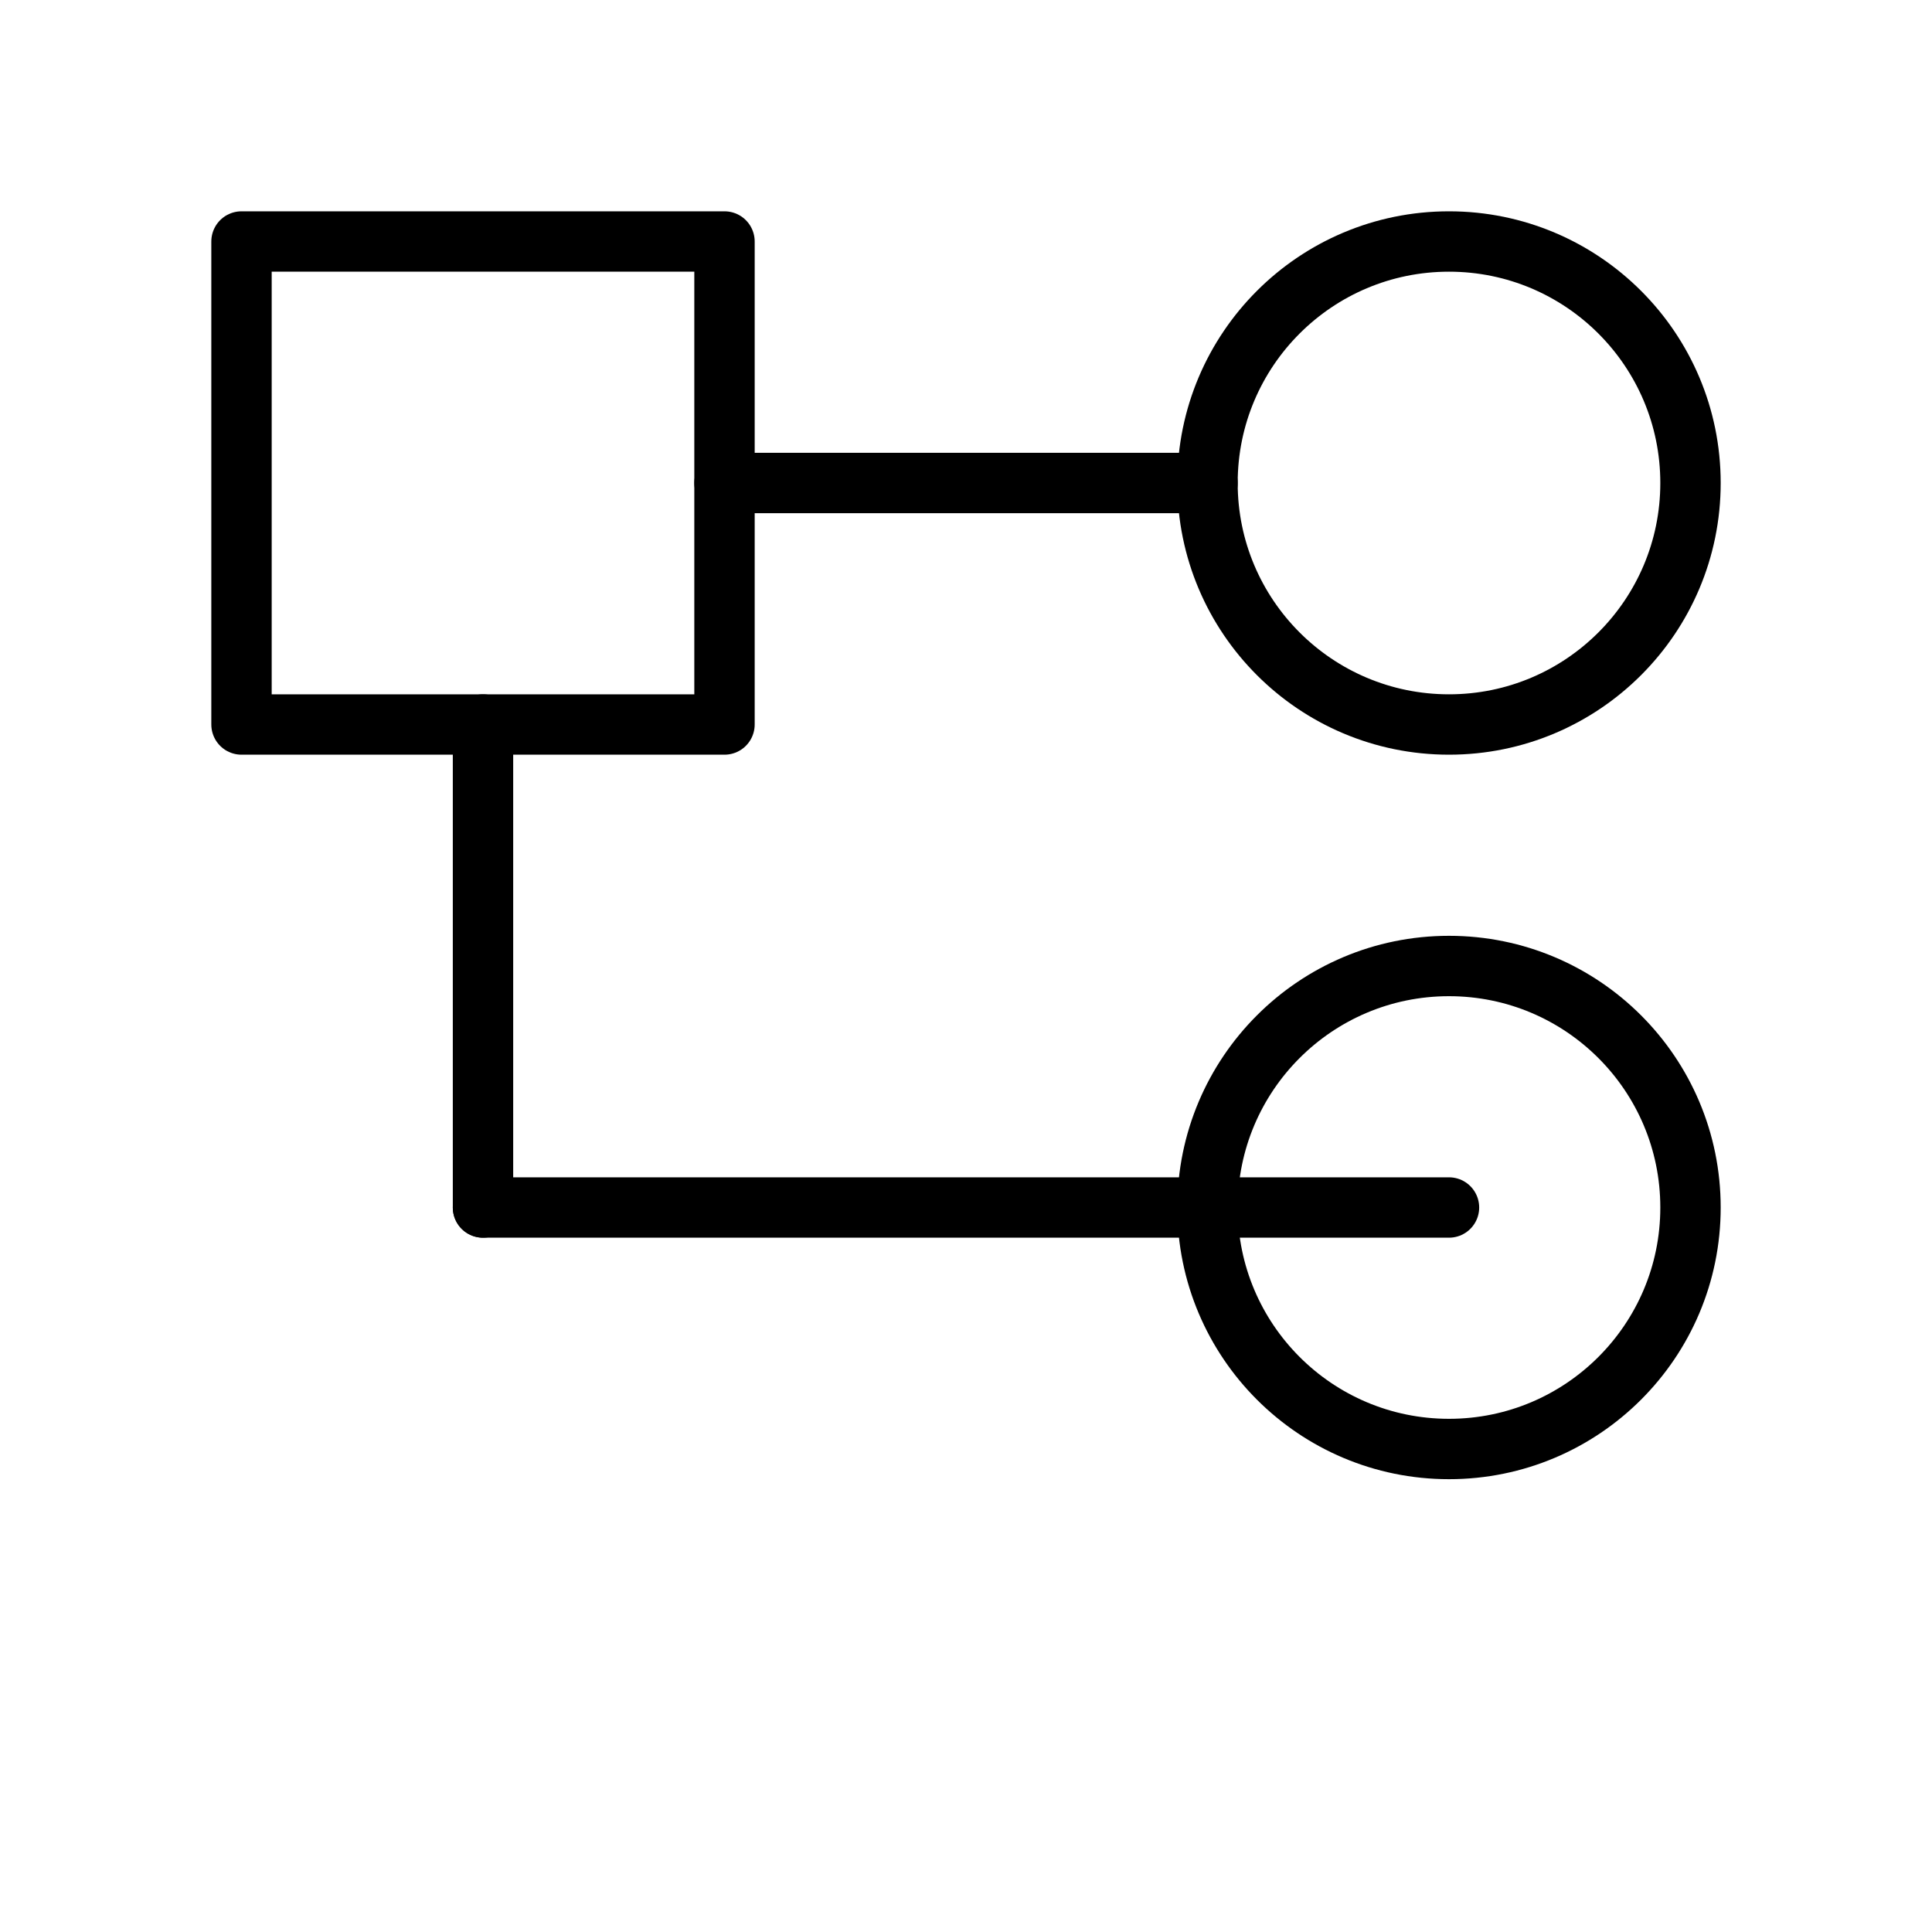 <svg xmlns="http://www.w3.org/2000/svg" viewBox="0 0 64 64">
  <g stroke="#000" stroke-width="2" fill="none" stroke-linecap="round" stroke-linejoin="round">
    <rect x="8" y="8" width="16" height="16"/>
    <line x1="24" y1="16" x2="40" y2="16"/>
    <circle cx="48" cy="16" r="8"/>
    <line x1="16" y1="24" x2="16" y2="40"/>
    <line x1="16" y1="40" x2="48" y2="40"/>
    <circle cx="48" cy="40" r="8"/>
  </g>
</svg>

